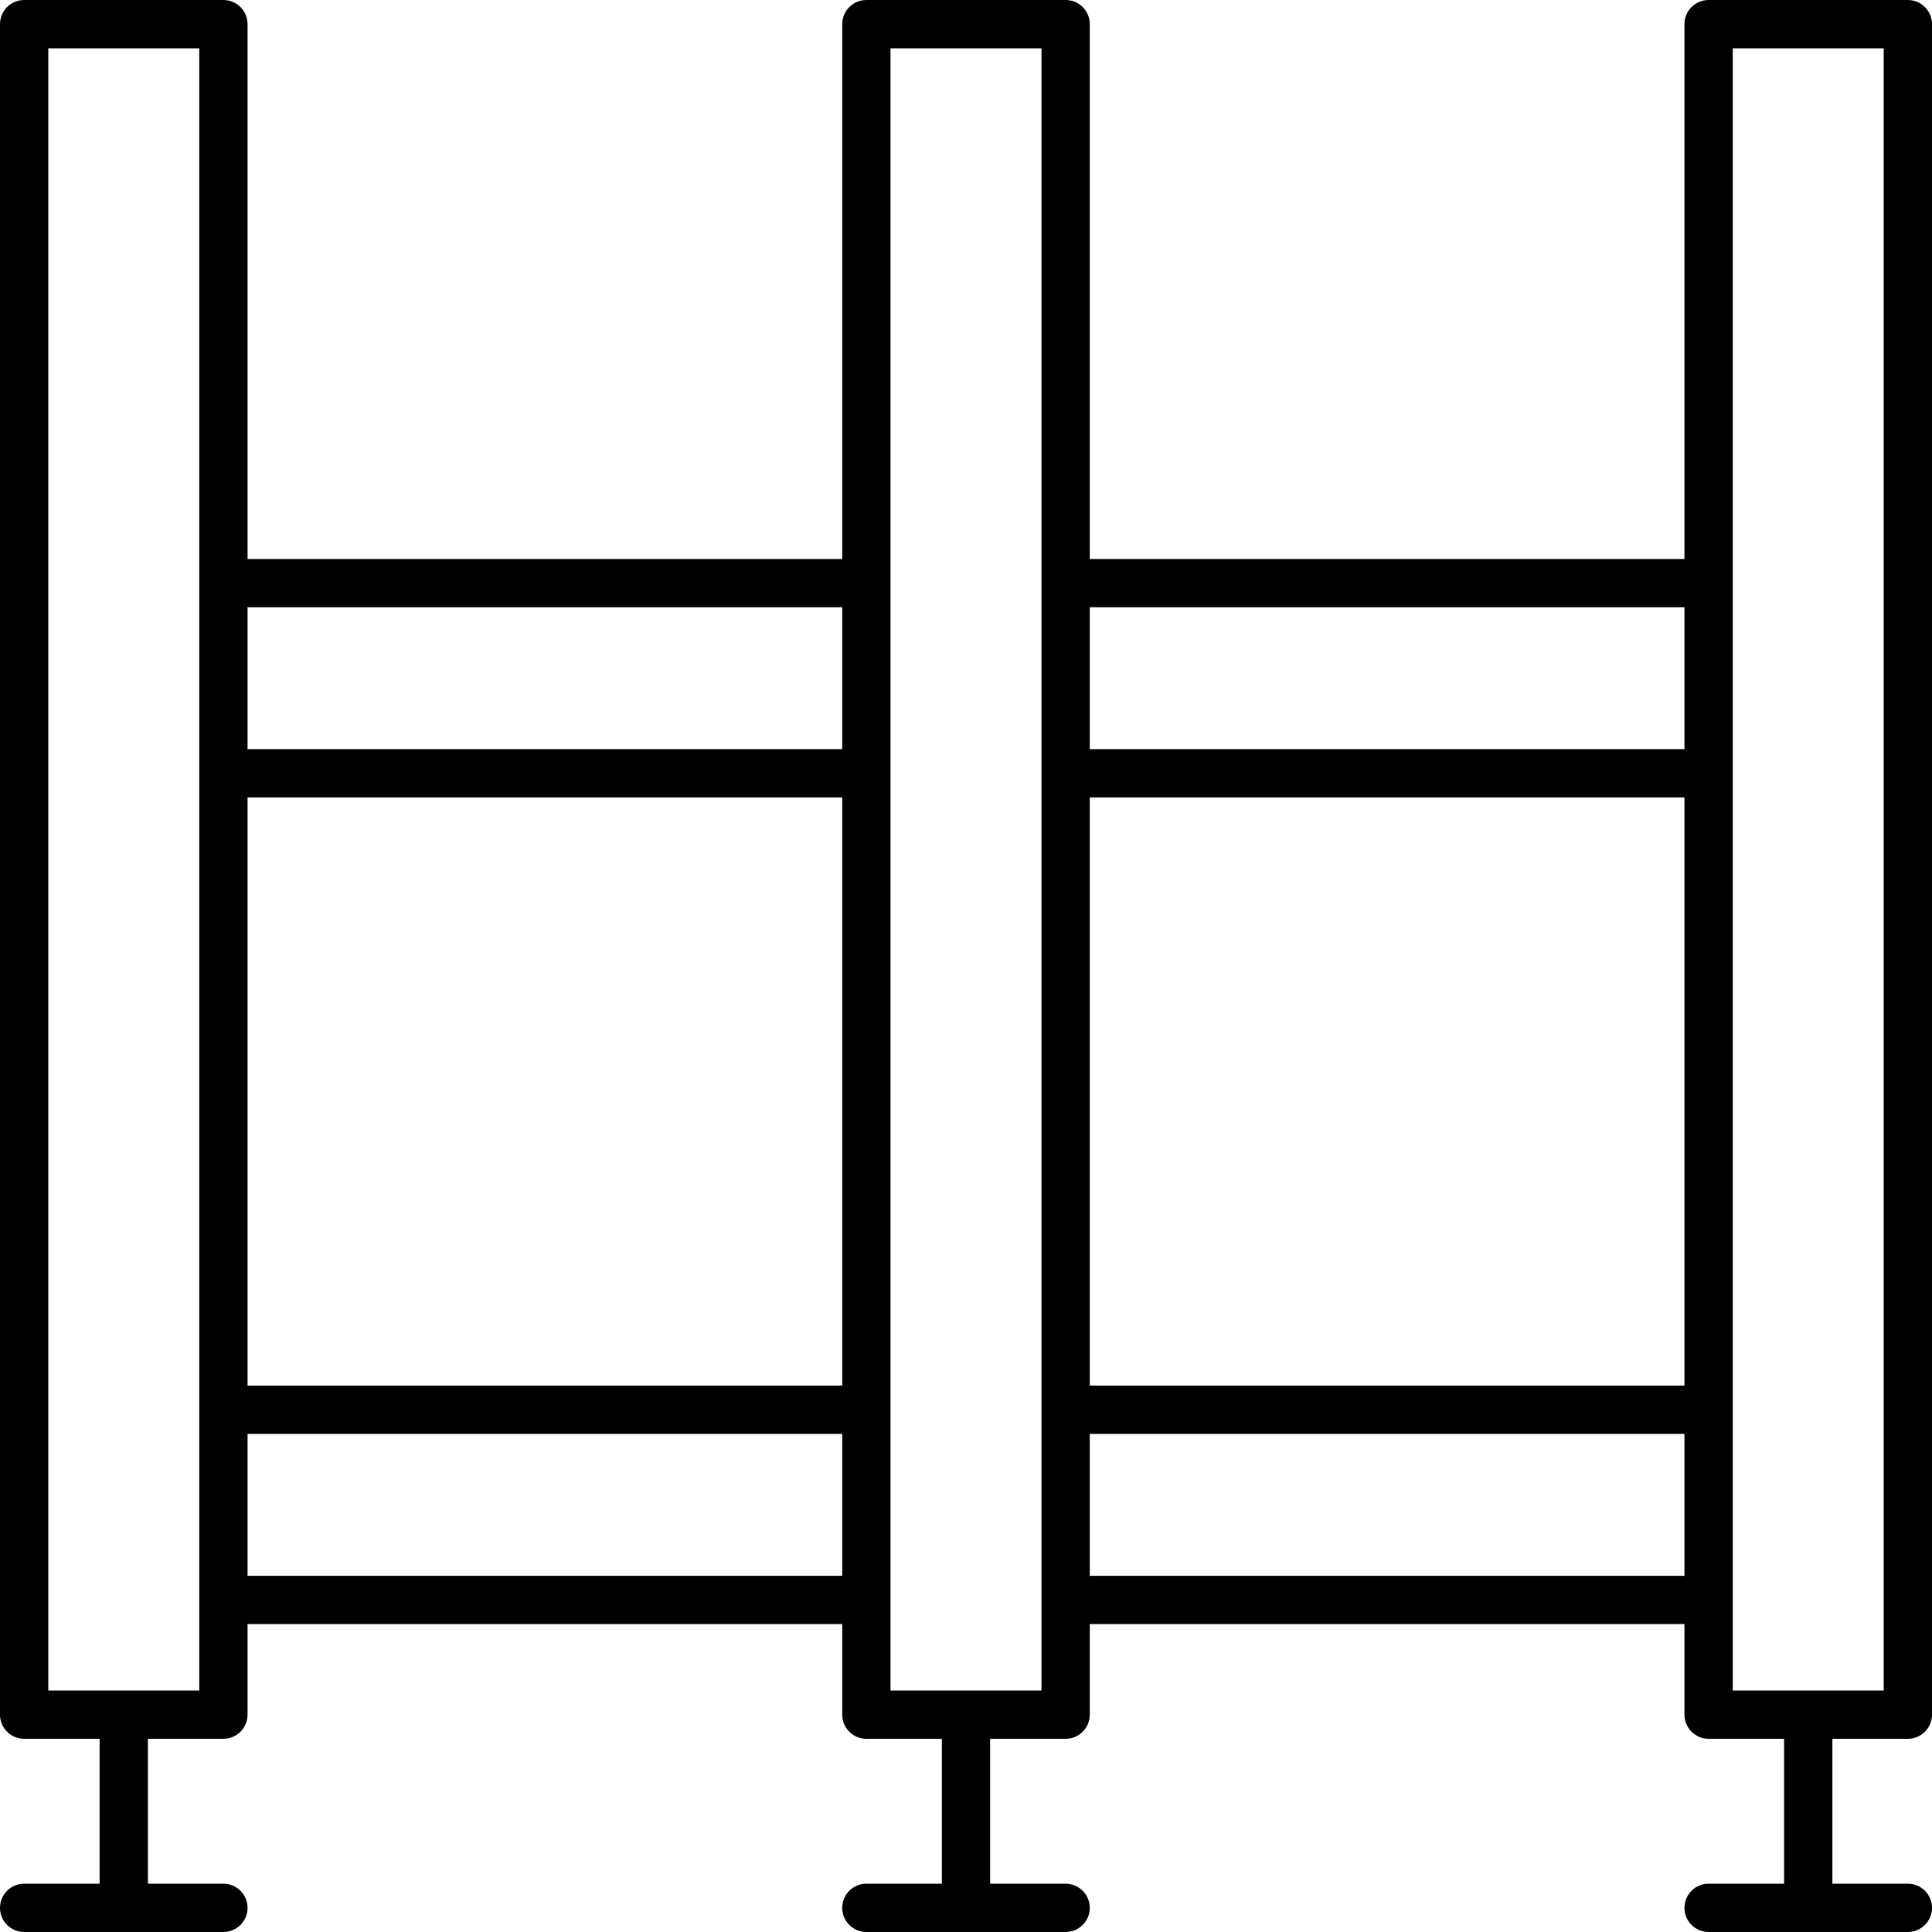 <?xml version="1.0" encoding="UTF-8"?>
<svg width="45px" height="45px" viewBox="0 0 45 45" version="1.1" xmlns="http://www.w3.org/2000/svg" xmlns:xlink="http://www.w3.org/1999/xlink">
    <title>noun_shelving_1982115</title>
    <g id="Page-1" stroke="none" stroke-width="1" fill="none" fill-rule="evenodd">
        <g id="noun_shelving_1982115" fill="#000000" fill-rule="nonzero">
            <path d="M44.438,0 L39.797,0 C39.486,0 39.234,0.252 39.234,0.562 L39.234,13.02 L25.383,13.02 L25.383,0.562 C25.383,0.252 25.131,0 24.82,0 L20.18,0 C19.869,0 19.617,0.252 19.617,0.562 L19.617,13.02 L5.766,13.02 L5.766,0.562 C5.766,0.252 5.514,0 5.203,0 L0.562,0 C0.252,0 0,0.252 0,0.562 L0,39.938 C0,40.248 0.252,40.5 0.562,40.5 L2.32,40.5 L2.32,43.875 L0.562,43.875 C0.252,43.875 0,44.127 0,44.438 C0,44.748 0.252,45 0.562,45 L5.203,45 C5.514,45 5.766,44.748 5.766,44.438 C5.766,44.127 5.514,43.875 5.203,43.875 L3.445,43.875 L3.445,40.5 L5.203,40.5 C5.514,40.5 5.766,40.248 5.766,39.938 L5.766,37.828 L19.617,37.828 L19.617,39.938 C19.617,40.248 19.869,40.5 20.18,40.5 L21.938,40.5 L21.938,43.875 L20.18,43.875 C19.869,43.875 19.617,44.127 19.617,44.438 C19.617,44.748 19.869,45 20.18,45 L24.82,45 C25.131,45 25.383,44.748 25.383,44.438 C25.383,44.127 25.131,43.875 24.82,43.875 L23.062,43.875 L23.062,40.5 L24.82,40.5 C25.131,40.5 25.383,40.248 25.383,39.938 L25.383,37.828 L39.234,37.828 L39.234,39.938 C39.234,40.248 39.486,40.5 39.797,40.5 L41.555,40.5 L41.555,43.875 L39.797,43.875 C39.486,43.875 39.234,44.127 39.234,44.438 C39.234,44.748 39.486,45 39.797,45 L44.438,45 C44.748,45 45,44.748 45,44.438 C45,44.127 44.748,43.875 44.438,43.875 L42.68,43.875 L42.68,40.5 L44.438,40.5 C44.748,40.5 45,40.248 45,39.938 L45,0.562 C45,0.252 44.748,0 44.438,0 Z M25.383,18.574 L39.234,18.574 L39.234,32.273 L25.383,32.273 L25.383,18.574 Z M39.234,14.145 L39.234,17.449 L25.383,17.449 L25.383,14.145 L39.234,14.145 Z M5.766,18.574 L19.617,18.574 L19.617,32.273 L5.766,32.273 L5.766,18.574 Z M19.617,14.145 L19.617,17.449 L5.766,17.449 L5.766,14.145 L19.617,14.145 Z M4.641,39.375 L1.125,39.375 L1.125,1.125 L4.641,1.125 L4.641,39.375 Z M5.766,36.703 L5.766,33.398 L19.617,33.398 L19.617,36.703 L5.766,36.703 Z M24.258,39.375 L20.742,39.375 L20.742,1.125 L24.258,1.125 L24.258,39.375 Z M25.383,36.703 L25.383,33.398 L39.234,33.398 L39.234,36.703 L25.383,36.703 Z M43.875,39.375 L40.359,39.375 L40.359,1.125 L43.875,1.125 L43.875,39.375 Z" id="Shape"></path>
        </g>
    </g>
</svg>